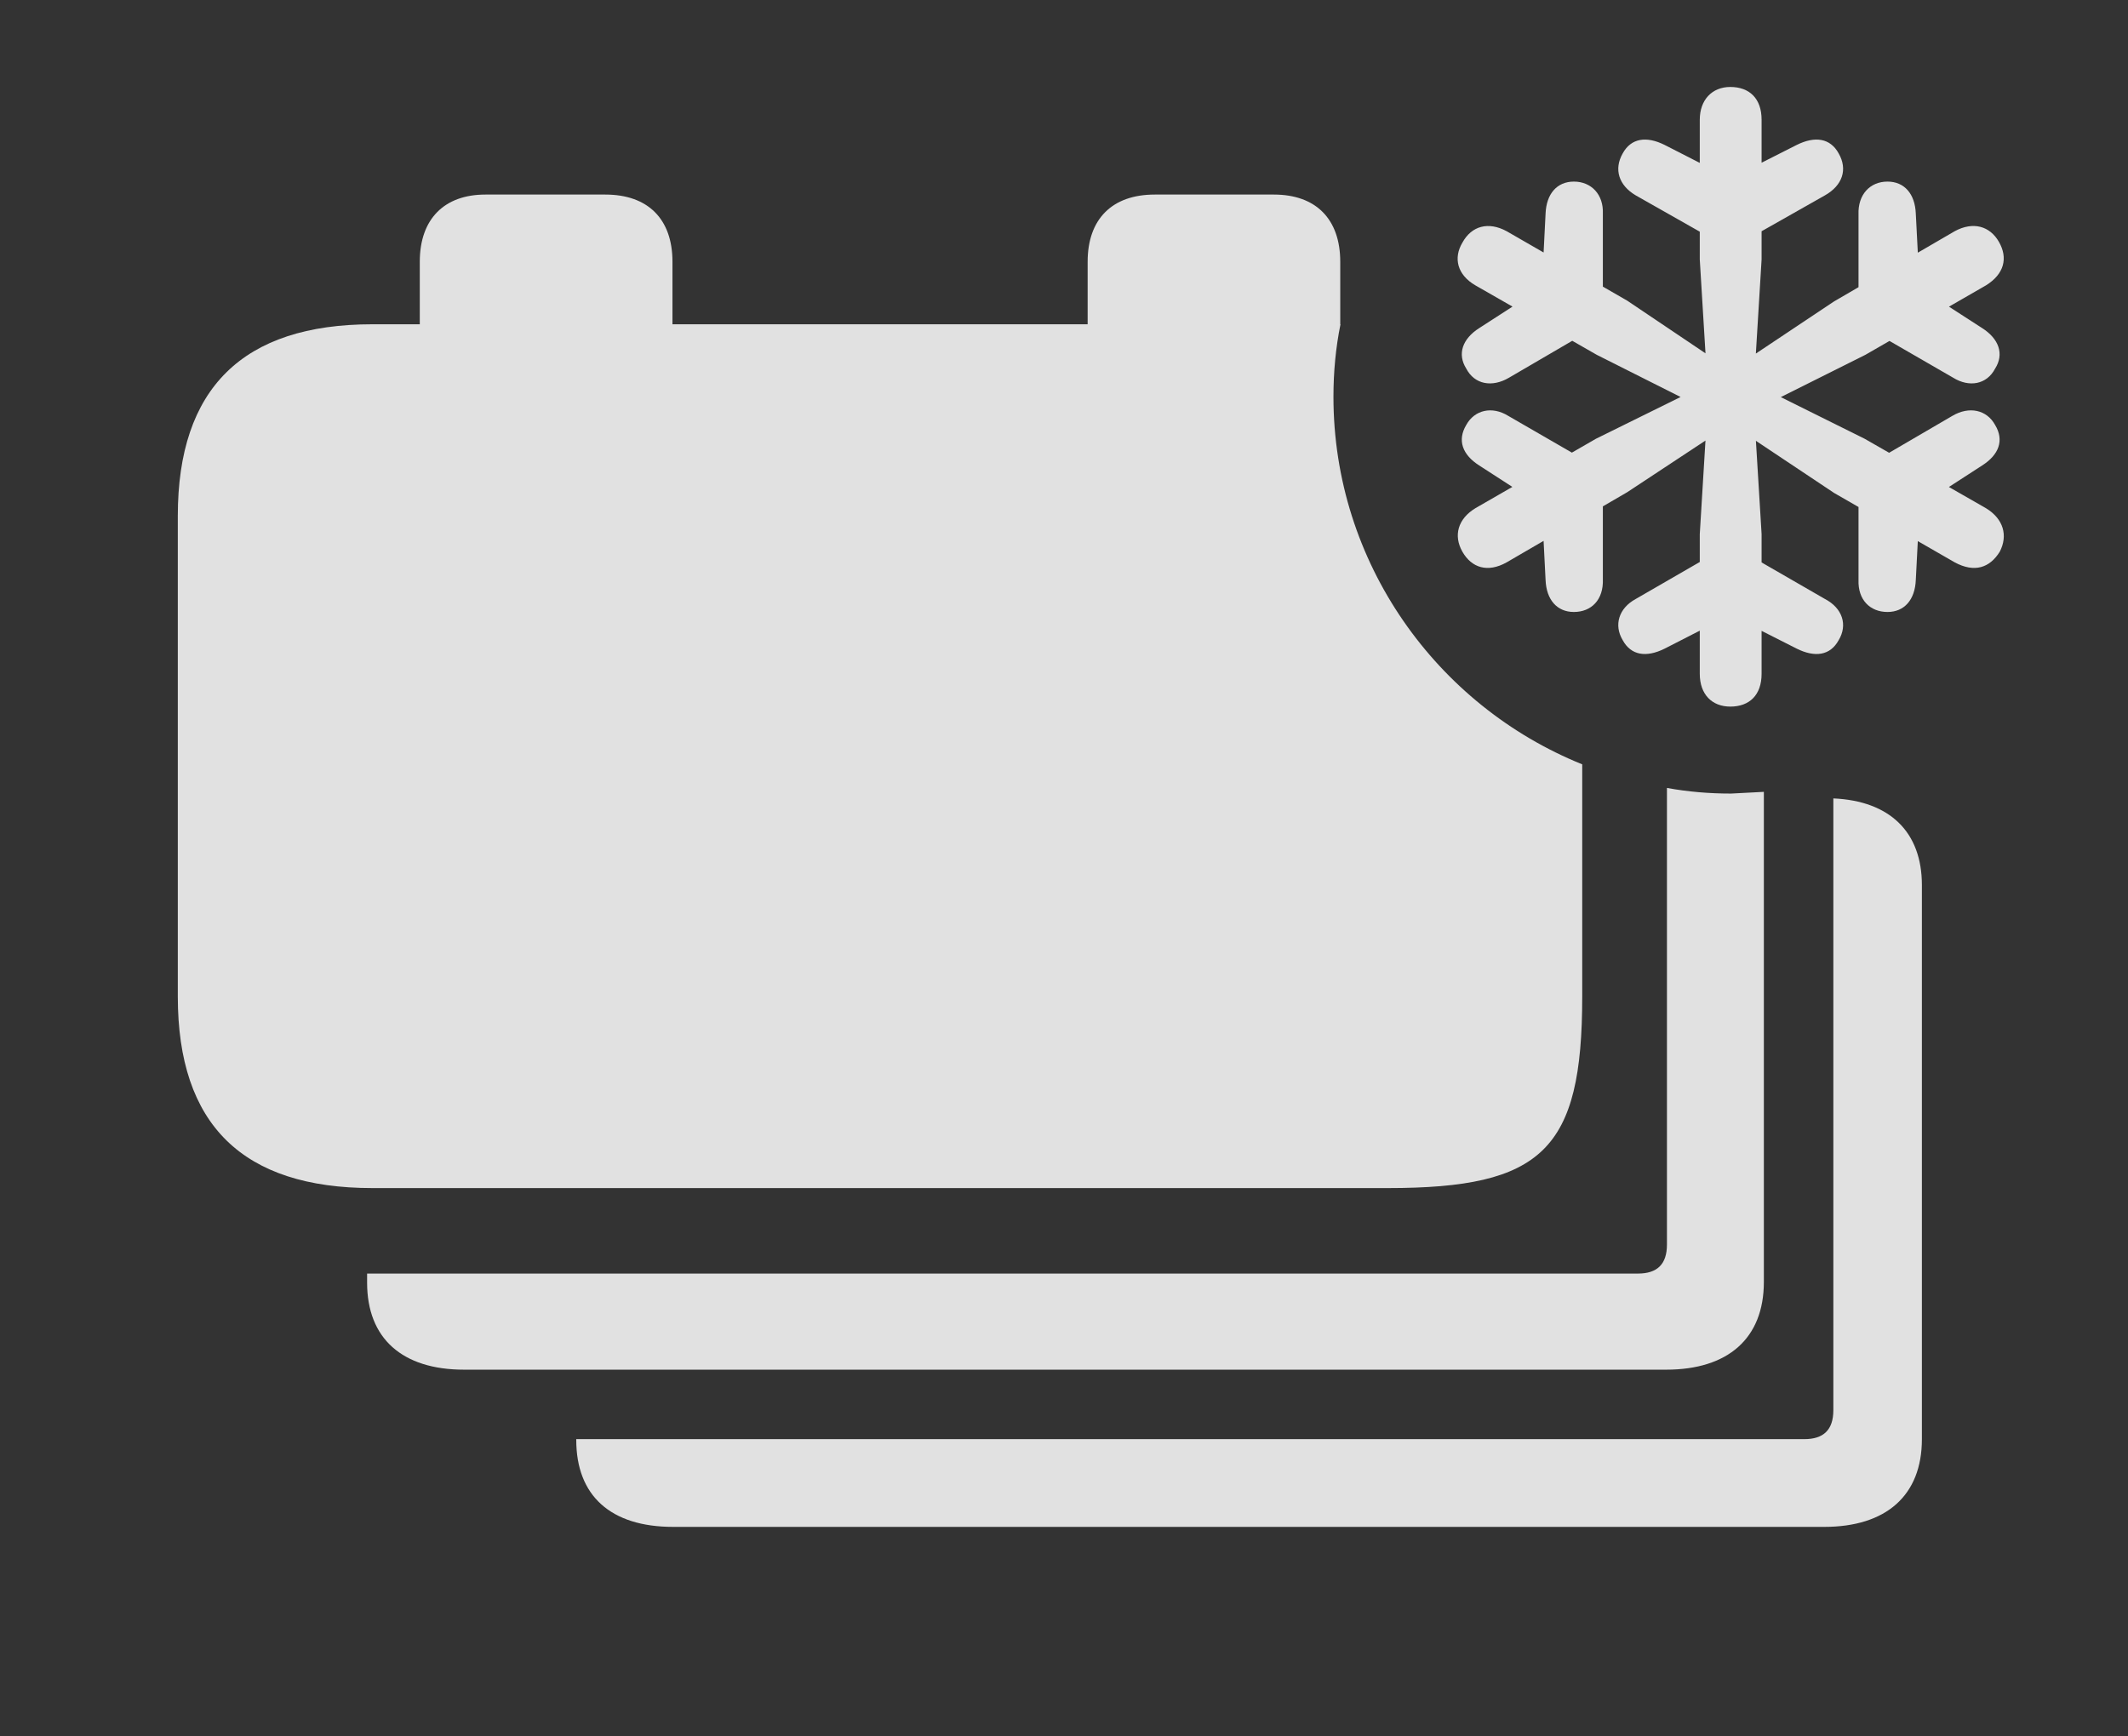 <?xml version="1.0" encoding="UTF-8"?>
<!--Generator: Apple Native CoreSVG 341-->
<!DOCTYPE svg
PUBLIC "-//W3C//DTD SVG 1.1//EN"
       "http://www.w3.org/Graphics/SVG/1.1/DTD/svg11.dtd">
<svg version="1.1" xmlns="http://www.w3.org/2000/svg" xmlns:xlink="http://www.w3.org/1999/xlink" viewBox="0 0 27.227 22.217">
 <rect x="0" y="0" width="27.227" height="22.217" fill="#333333" stroke="none"/>
 <g>
  <rect height="22.217" opacity="0" width="27.227" x="0" y="0"/>
  <path d="M24.59 11.328L24.59 18.418C24.59 19.141 24.131 19.541 23.34 19.541L8.613 19.541C7.812 19.541 7.373 19.141 7.373 18.428L7.373 18.418L23.086 18.418C23.33 18.418 23.457 18.301 23.457 18.047L23.457 10.218C24.178 10.25 24.59 10.646 24.59 11.328Z" fill="white" fill-opacity="0.85"/>
  <path d="M22.148 10.156L22.568 10.134L22.568 16.406C22.568 17.129 22.109 17.529 21.318 17.529L5.938 17.529C5.146 17.529 4.697 17.129 4.697 16.416L4.697 16.299L20.957 16.299C21.201 16.299 21.328 16.182 21.328 15.928L21.328 10.084C21.594 10.133 21.869 10.156 22.148 10.156Z" fill="white" fill-opacity="0.85"/>
  <path d="M8.604 3.35L8.604 4.15L13.916 4.15L13.916 3.35C13.916 2.803 14.229 2.49 14.775 2.49L16.299 2.49C16.836 2.49 17.148 2.803 17.148 3.35L17.148 4.15L17.151 4.15C17.09 4.451 17.061 4.761 17.061 5.078C17.061 7.2 18.38 9.029 20.244 9.782L20.244 12.754C20.244 14.717 19.736 15.205 17.754 15.205L4.766 15.205C3.105 15.205 2.275 14.395 2.275 12.754L2.275 6.602C2.275 4.971 3.105 4.15 4.766 4.15L5.371 4.15L5.371 3.35C5.371 2.803 5.684 2.49 6.211 2.49L7.744 2.49C8.291 2.49 8.604 2.803 8.604 3.35Z" fill="white" fill-opacity="0.85"/>
  <path d="M22.139 9.043C22.383 9.043 22.539 8.896 22.539 8.623L22.539 6.836L22.432 5.078L22.539 3.32L22.539 1.533C22.539 1.26 22.383 1.113 22.139 1.113C21.904 1.113 21.748 1.279 21.748 1.533L21.748 3.32L21.855 5.078L21.748 6.836L21.748 8.623C21.748 8.887 21.904 9.043 22.139 9.043ZM23.525 1.963C23.418 1.768 23.223 1.738 22.988 1.855L22.139 2.285L21.299 1.855C21.064 1.738 20.869 1.768 20.762 1.963C20.645 2.168 20.713 2.373 20.928 2.5L21.875 3.037C22.021 3.125 22.266 3.125 22.402 3.037L23.35 2.5C23.574 2.373 23.643 2.168 23.525 1.963ZM20.762 8.193C20.869 8.389 21.064 8.418 21.299 8.301L22.139 7.871L22.988 8.301C23.223 8.418 23.418 8.389 23.525 8.193C23.643 7.998 23.574 7.783 23.35 7.666L22.402 7.119C22.266 7.031 22.021 7.031 21.875 7.119L20.928 7.666C20.713 7.783 20.645 7.998 20.762 8.193ZM25.576 3.096C25.459 2.891 25.244 2.832 25.01 2.959L23.467 3.857L22.002 4.834L20.42 5.615L18.877 6.504C18.652 6.641 18.594 6.855 18.711 7.061C18.828 7.266 19.033 7.334 19.277 7.197L20.82 6.299L22.285 5.332L23.867 4.541L25.41 3.652C25.645 3.506 25.693 3.301 25.576 3.096ZM25.527 4.717C25.645 4.531 25.576 4.336 25.361 4.199L24.561 3.682L24.512 2.734C24.502 2.48 24.365 2.324 24.15 2.324C23.926 2.324 23.77 2.49 23.779 2.744L23.779 3.828C23.779 4.004 23.887 4.189 24.043 4.287L24.99 4.834C25.195 4.961 25.42 4.922 25.527 4.717ZM18.76 5.439C18.643 5.635 18.711 5.82 18.926 5.957L19.727 6.475L19.775 7.422C19.785 7.676 19.922 7.832 20.137 7.832C20.361 7.832 20.518 7.676 20.508 7.412L20.508 6.328C20.508 6.152 20.4 5.967 20.244 5.869L19.297 5.322C19.092 5.195 18.867 5.244 18.76 5.439ZM25.586 7.061C25.693 6.855 25.635 6.641 25.41 6.504L23.857 5.615L22.285 4.834L20.82 3.848L19.277 2.959C19.043 2.832 18.828 2.891 18.711 3.105C18.594 3.301 18.643 3.516 18.877 3.652L20.43 4.541L22.002 5.332L23.467 6.309L25.01 7.197C25.264 7.334 25.459 7.266 25.586 7.061ZM24.15 7.832C24.365 7.832 24.502 7.676 24.512 7.422L24.561 6.475L25.361 5.957C25.576 5.82 25.645 5.635 25.527 5.439C25.42 5.244 25.195 5.195 24.98 5.322L24.043 5.869C23.896 5.967 23.779 6.152 23.779 6.328L23.779 7.422C23.77 7.676 23.926 7.832 24.15 7.832ZM20.137 2.324C19.922 2.324 19.785 2.48 19.775 2.734L19.727 3.682L18.926 4.199C18.711 4.336 18.643 4.531 18.76 4.717C18.867 4.922 19.092 4.961 19.307 4.834L20.244 4.287C20.391 4.189 20.508 4.004 20.508 3.828L20.508 2.734C20.518 2.49 20.361 2.324 20.137 2.324Z" fill="white" fill-opacity="0.85"/>
 </g>
</svg>
